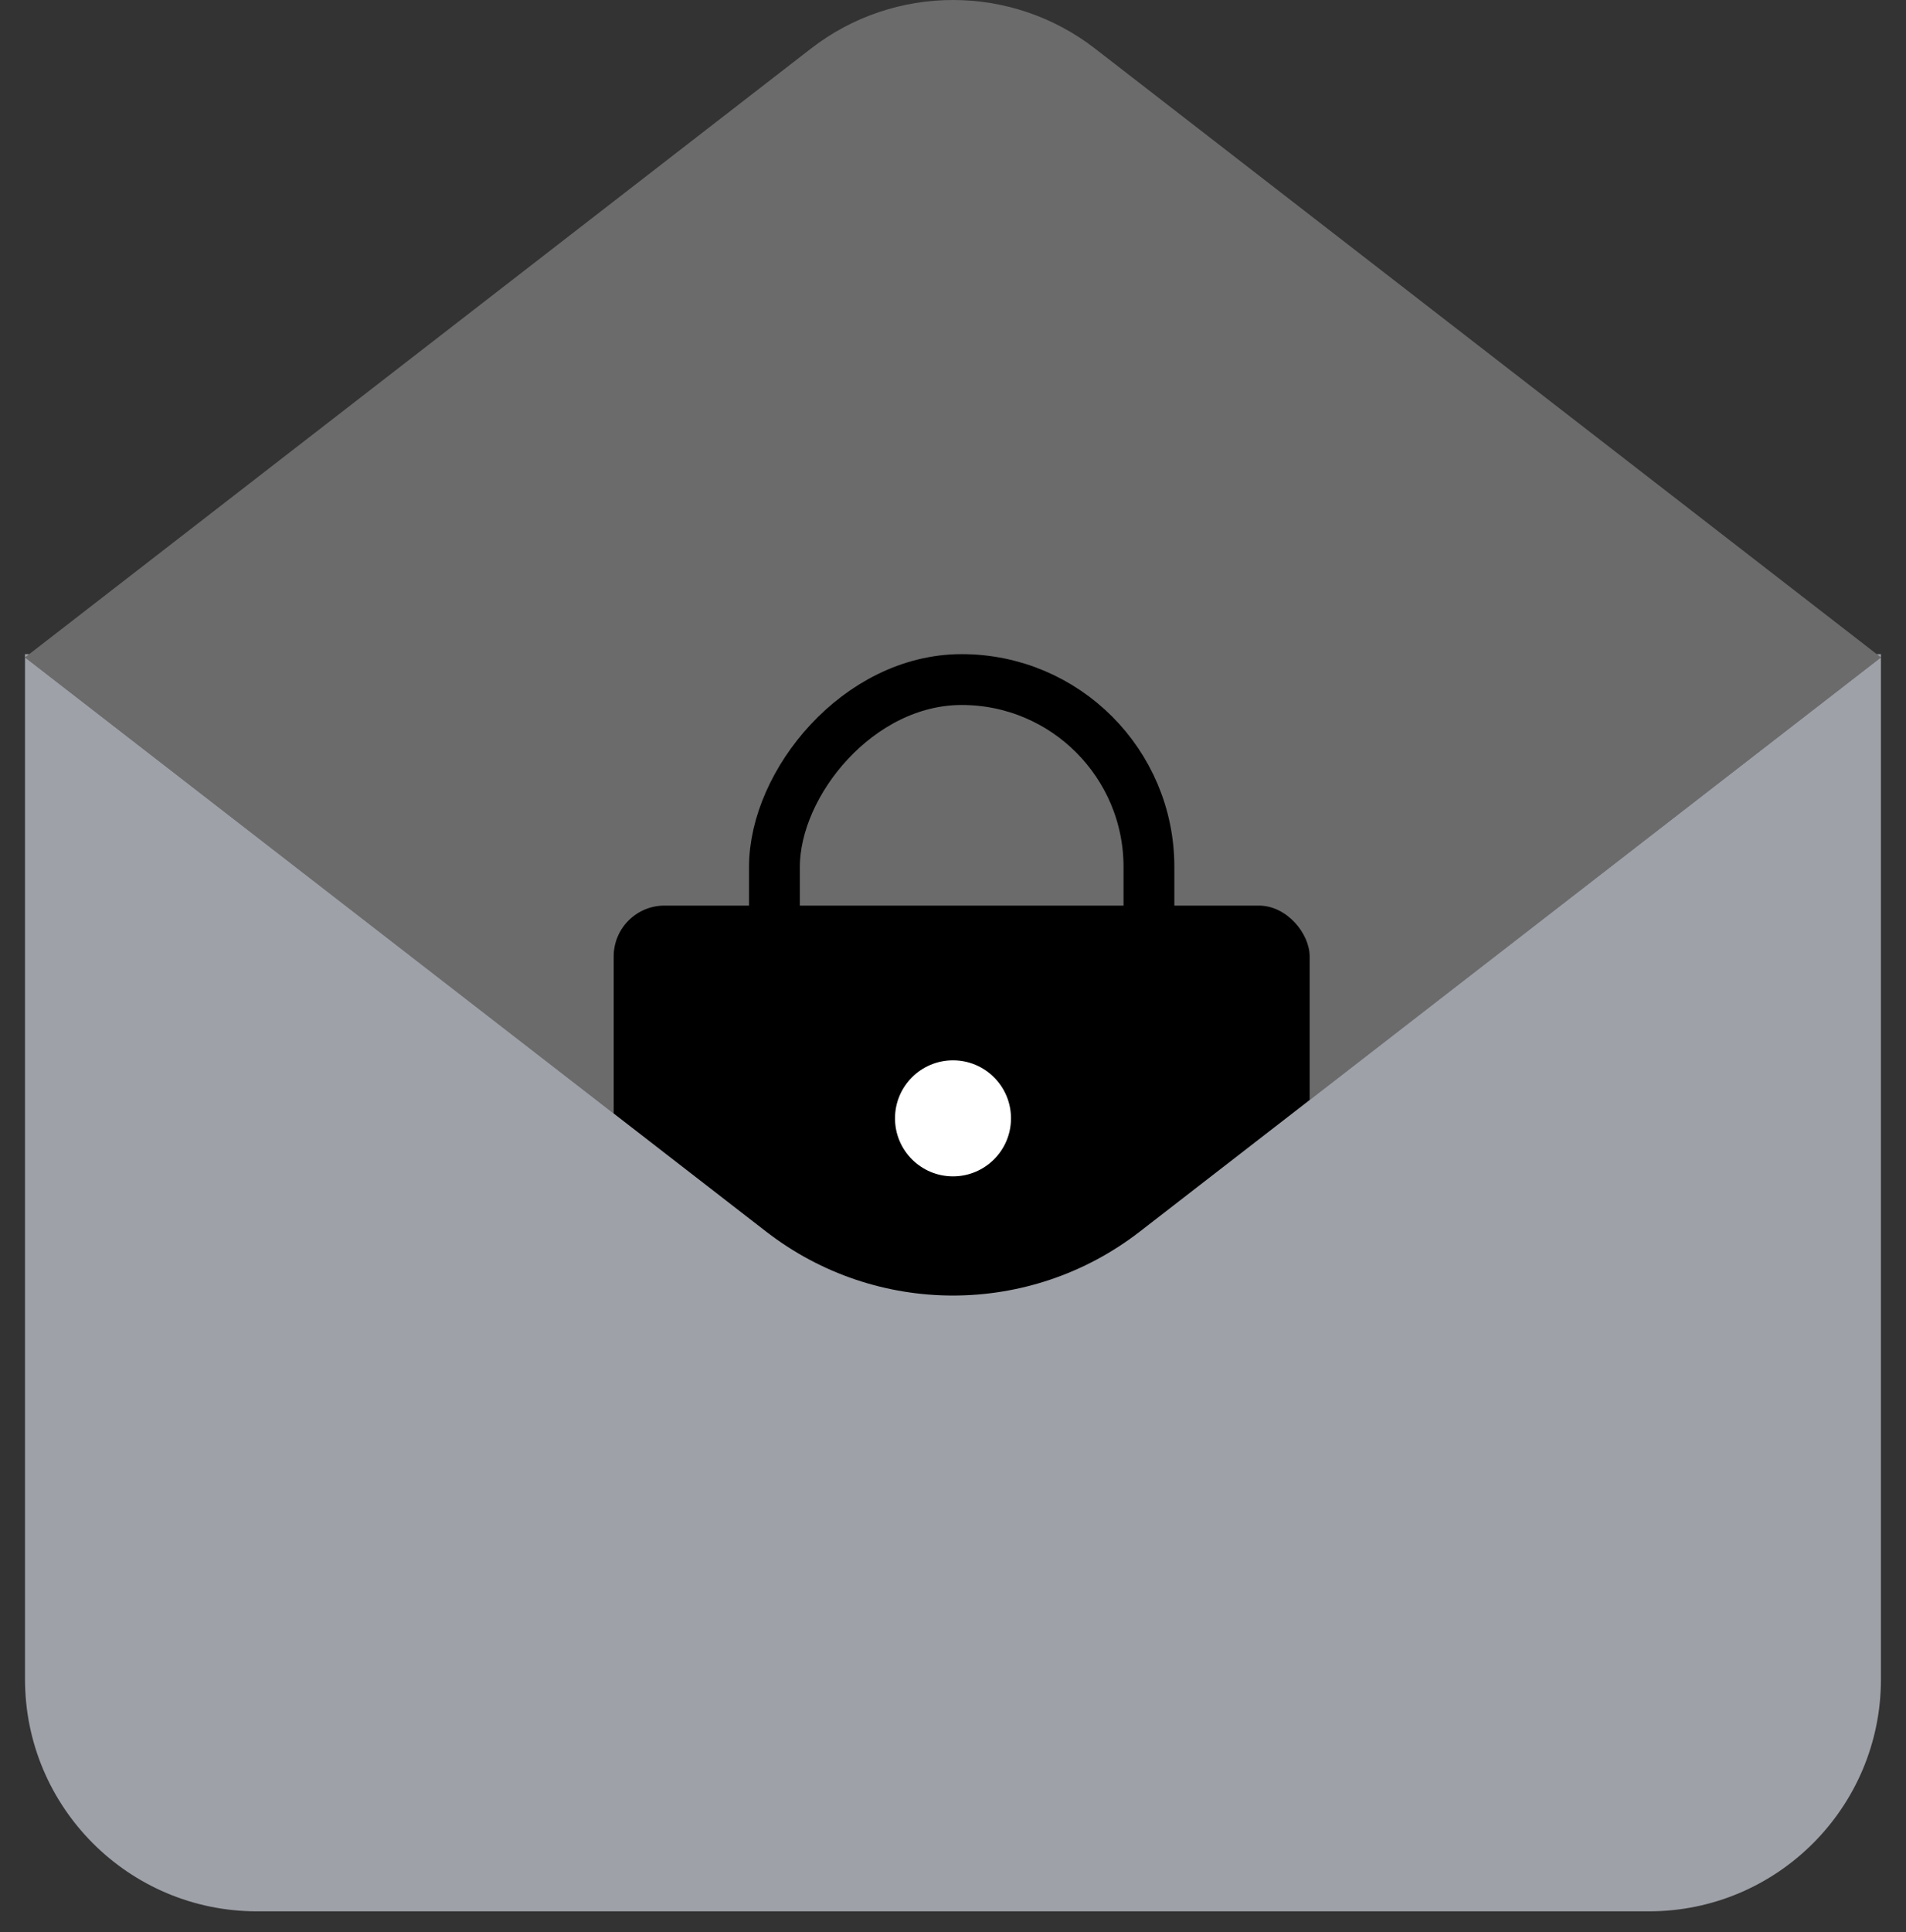 <svg width="75" height="76" viewBox="0 0 75 76" fill="none" xmlns="http://www.w3.org/2000/svg"><rect x="0" y="0" width="75" height="76" fill="#333333" stroke="none"/><path d="M0.984 25.858L31.91 1.911C35.201 -0.637 39.798 -0.637 43.089 1.911L74.015 25.858L37.499 54.135L0.984 25.858Z" fill="#6B6B6B"/><rect x="24.148" y="35.619" width="27.386" height="27.386" rx="2" fill="black"/><rect x="1" y="-1" width="14.736" height="16.258" rx="7.368" transform="matrix(1 0 0 -1 29.474 41.987)" stroke="black" stroke-width="2"/><circle cx="37.5" cy="43.987" r="2.282" fill="white"/><path d="M1.151 25.73L0.984 25.858V25.73H1.151Z" fill="#9EA1A8"/><path d="M73.848 25.73L74.014 25.858L44.846 48.445C40.521 51.794 34.478 51.794 30.152 48.445L0.984 25.858V66.048C0.984 71.09 5.071 75.177 10.113 75.177H64.885C69.927 75.177 74.014 71.09 74.014 66.048V25.858V25.73H73.848Z" fill="#9EA1A8"/></svg>